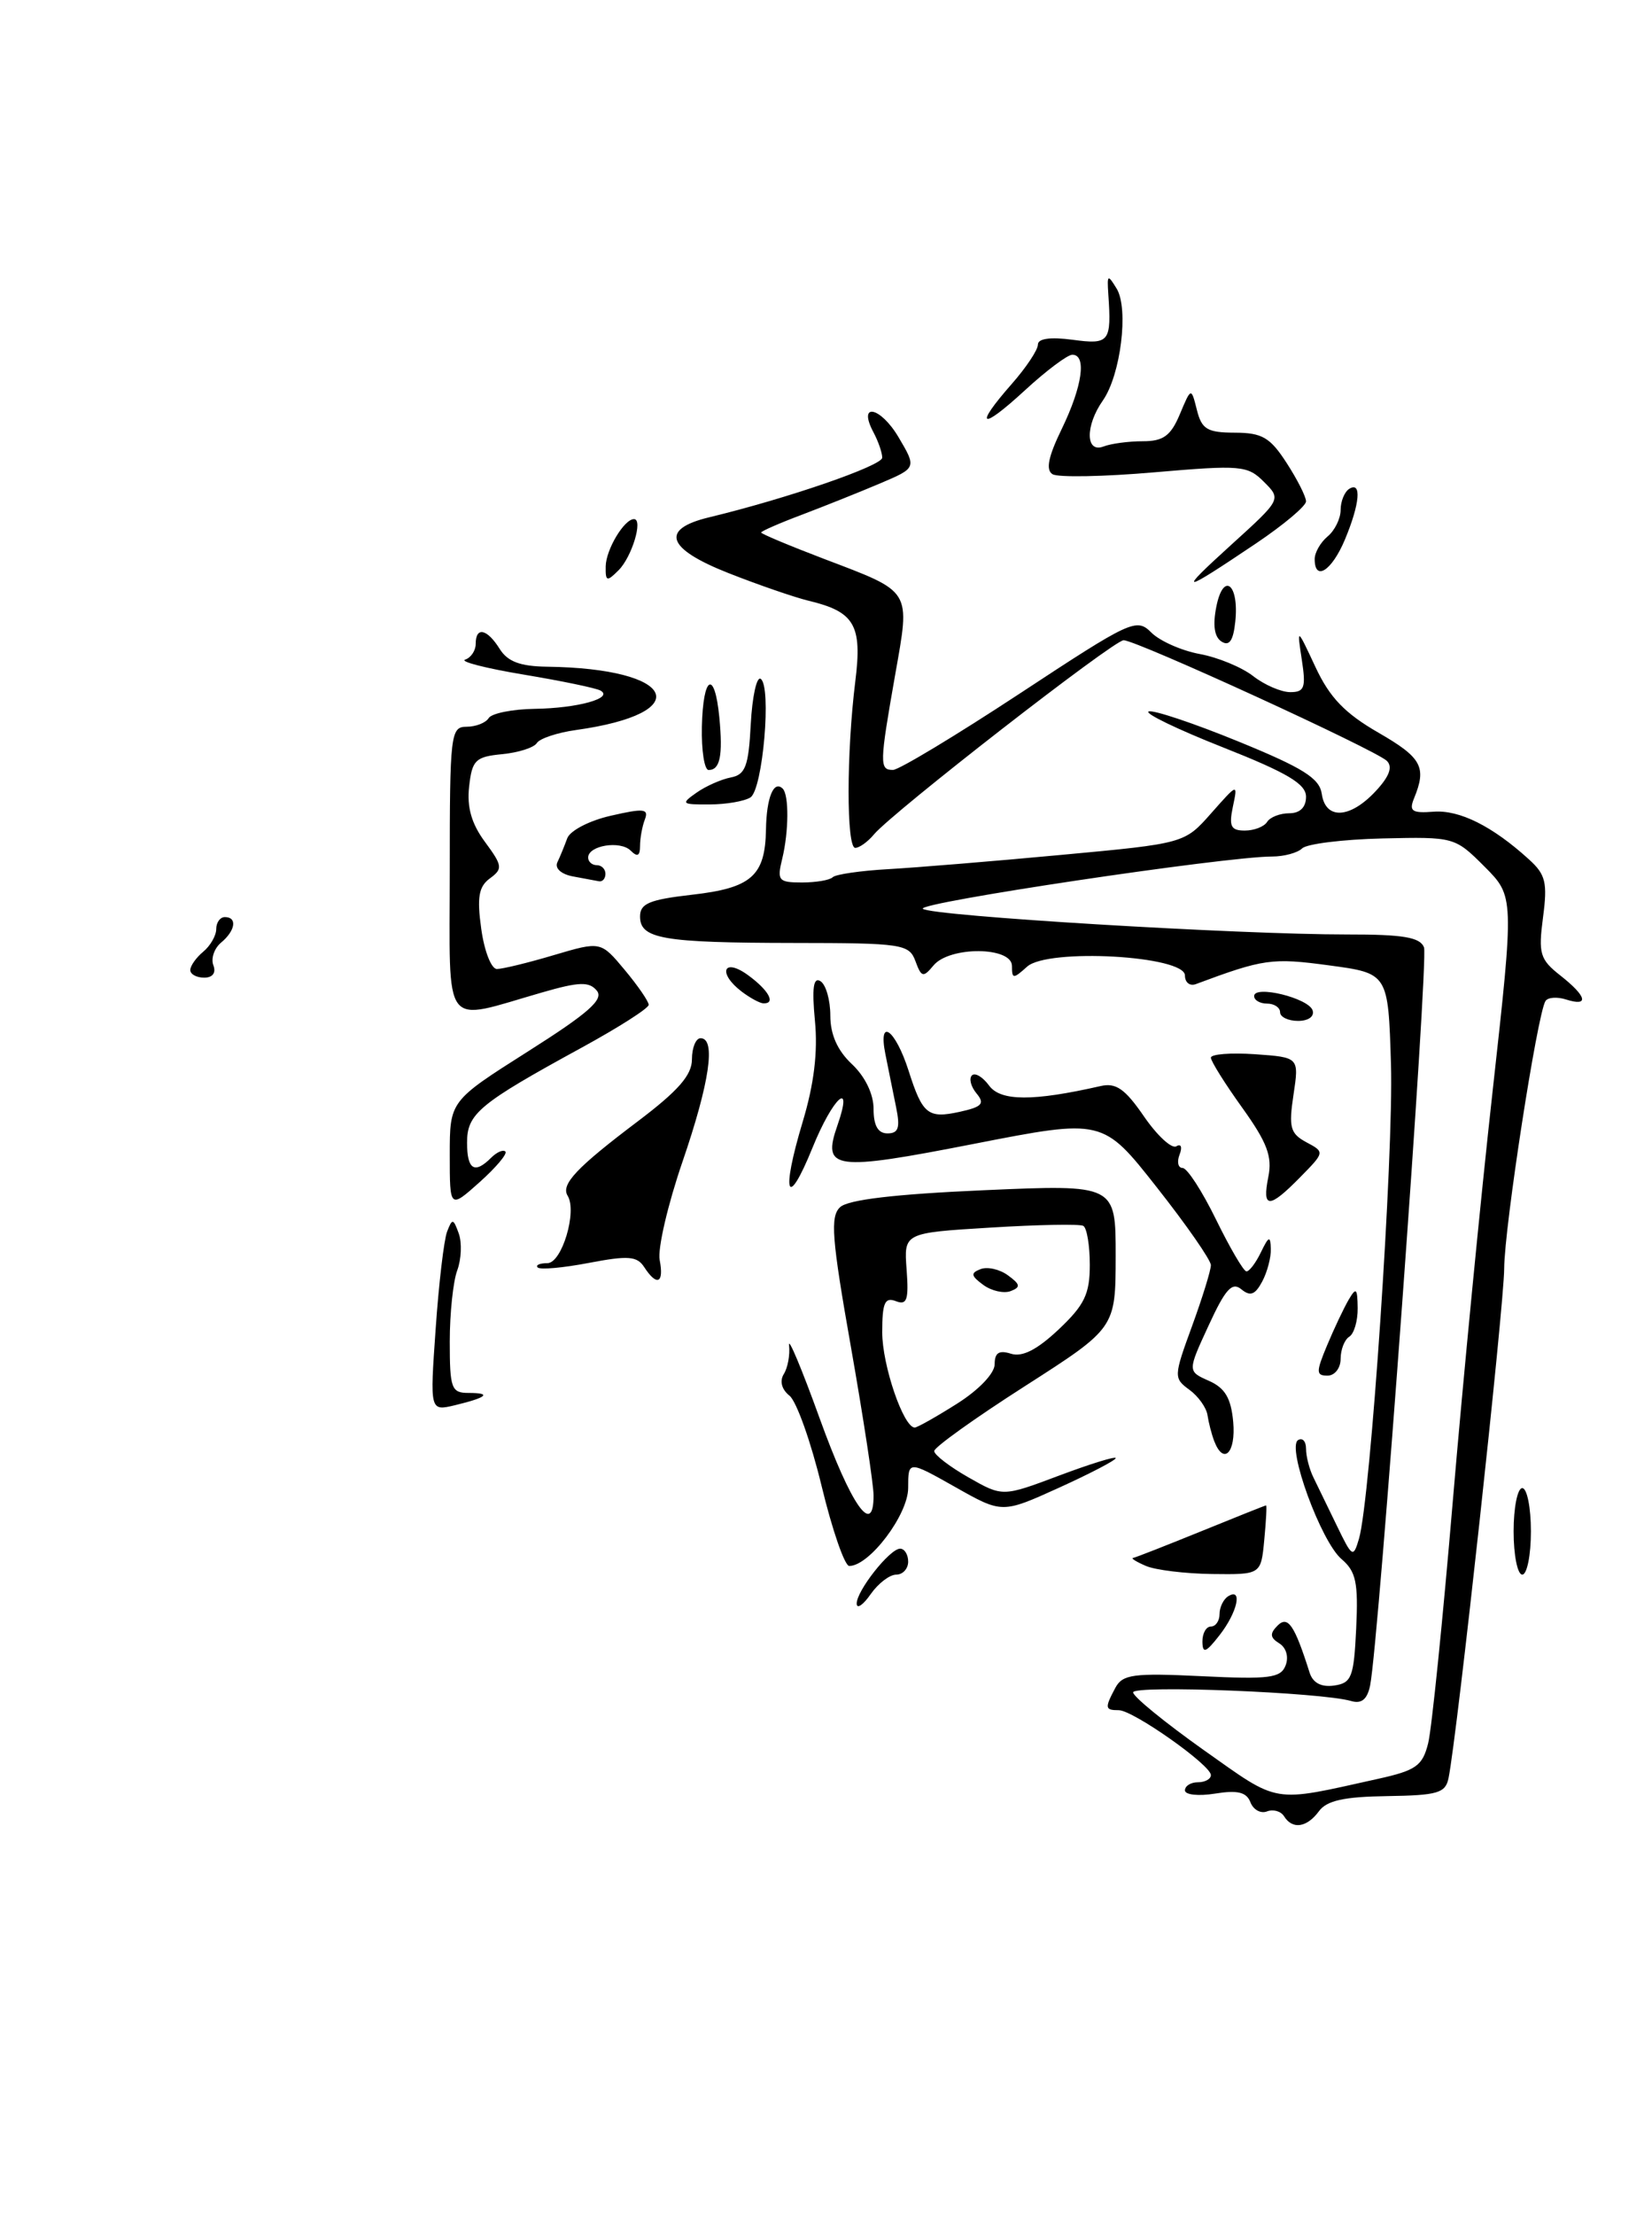 <?xml version="1.0" encoding="UTF-8" standalone="no"?>
<!DOCTYPE svg PUBLIC "-//W3C//DTD SVG 1.1//EN" "http://www.w3.org/Graphics/SVG/1.1/DTD/svg11.dtd" >
<svg xmlns="http://www.w3.org/2000/svg" xmlns:xlink="http://www.w3.org/1999/xlink" version="1.1" viewBox="0 0 191 256">
 <g >
 <path fill="currentColor"
d=" M 148.46 209.93 C 148.09 209.34 147.21 209.09 146.48 209.37 C 145.76 209.65 144.90 209.17 144.57 208.31 C 144.12 207.14 143.09 206.89 140.48 207.31 C 138.57 207.62 137.00 207.45 137.00 206.94 C 137.00 206.42 137.68 206.00 138.50 206.00 C 139.32 206.00 140.00 205.63 140.00 205.17 C 140.00 204.01 131.00 197.67 129.35 197.67 C 127.74 197.67 127.71 197.42 128.95 195.09 C 129.79 193.52 131.03 193.36 138.95 193.74 C 146.77 194.12 148.08 193.95 148.64 192.49 C 149.02 191.51 148.71 190.44 147.90 189.94 C 146.83 189.28 146.79 188.81 147.71 187.89 C 148.90 186.70 149.67 187.82 151.41 193.32 C 151.79 194.52 152.76 195.03 154.25 194.82 C 156.27 194.53 156.53 193.87 156.80 188.20 C 157.05 182.91 156.78 181.63 155.10 180.20 C 152.73 178.18 148.74 167.28 150.08 166.45 C 150.59 166.14 151.00 166.59 151.00 167.45 C 151.00 168.32 151.38 169.81 151.85 170.76 C 152.32 171.72 153.54 174.24 154.57 176.36 C 156.34 180.02 156.46 180.10 157.12 177.86 C 158.45 173.35 161.14 133.44 160.82 123.00 C 160.50 112.50 160.50 112.50 153.66 111.58 C 147.06 110.69 146.08 110.83 138.25 113.75 C 137.56 114.00 137.00 113.56 137.00 112.75 C 137.00 110.46 121.14 109.57 118.75 111.73 C 117.15 113.17 117.00 113.17 117.00 111.65 C 117.00 109.40 109.78 109.35 107.93 111.59 C 106.74 113.02 106.53 112.97 105.84 111.09 C 105.11 109.12 104.33 109.00 91.78 108.99 C 76.62 108.97 74.00 108.52 74.00 105.93 C 74.00 104.43 75.09 103.98 79.98 103.42 C 86.89 102.64 88.47 101.24 88.56 95.87 C 88.62 92.18 89.46 90.13 90.50 91.16 C 91.23 91.90 91.20 96.12 90.44 99.25 C 89.82 101.78 90.00 102.00 92.72 102.00 C 94.34 102.00 95.94 101.73 96.28 101.39 C 96.61 101.06 99.50 100.64 102.69 100.46 C 105.89 100.28 114.90 99.54 122.72 98.81 C 136.95 97.49 136.95 97.49 140.04 93.99 C 143.12 90.51 143.12 90.51 142.54 93.25 C 142.07 95.51 142.31 96.00 143.92 96.00 C 145.00 96.00 146.16 95.55 146.50 95.00 C 146.84 94.45 147.99 94.00 149.06 94.00 C 150.30 94.00 151.00 93.31 151.00 92.09 C 151.00 90.61 148.85 89.33 141.39 86.38 C 136.10 84.29 132.24 82.42 132.81 82.23 C 133.37 82.04 138.04 83.60 143.17 85.70 C 150.66 88.76 152.56 89.95 152.82 91.76 C 153.25 94.76 156.05 94.64 159.01 91.49 C 160.62 89.78 161.05 88.65 160.35 87.95 C 159.10 86.70 131.39 74.00 129.91 74.00 C 128.76 74.00 103.15 93.91 101.04 96.45 C 100.33 97.30 99.36 98.00 98.88 98.00 C 97.85 98.00 97.86 87.01 98.89 78.73 C 99.70 72.25 98.81 70.71 93.50 69.44 C 91.85 69.04 87.67 67.60 84.20 66.23 C 77.05 63.41 76.29 61.16 82.00 59.79 C 90.98 57.63 102.00 53.83 102.00 52.90 C 102.00 52.33 101.55 51.03 101.00 49.99 C 99.11 46.46 101.78 46.97 103.89 50.54 C 105.98 54.08 105.98 54.08 101.74 55.88 C 99.41 56.87 95.36 58.49 92.75 59.48 C 90.14 60.46 88.00 61.40 88.00 61.55 C 88.00 61.70 91.26 63.07 95.25 64.59 C 105.52 68.50 105.25 68.05 103.49 78.03 C 101.68 88.32 101.67 89.00 103.25 88.99 C 103.94 88.98 110.54 85.00 117.92 80.15 C 130.78 71.69 131.40 71.40 133.11 73.11 C 134.09 74.09 136.60 75.20 138.69 75.59 C 140.79 75.97 143.57 77.12 144.88 78.14 C 146.20 79.17 148.13 80.00 149.18 80.00 C 150.82 80.00 151.01 79.48 150.51 76.25 C 149.94 72.50 149.94 72.50 152.10 77.12 C 153.74 80.63 155.49 82.45 159.38 84.69 C 164.39 87.58 164.97 88.66 163.49 92.27 C 162.88 93.76 163.25 94.01 165.75 93.82 C 168.74 93.59 172.55 95.49 176.76 99.32 C 178.71 101.08 178.93 102.01 178.40 106.03 C 177.85 110.22 178.04 110.89 180.39 112.74 C 183.47 115.16 183.77 116.38 181.08 115.53 C 180.03 115.19 178.95 115.27 178.68 115.71 C 177.73 117.26 173.93 141.83 173.91 146.62 C 173.89 151.00 168.48 200.57 167.48 205.50 C 167.13 207.25 166.24 207.51 160.39 207.60 C 155.40 207.67 153.39 208.11 152.49 209.35 C 151.10 211.24 149.42 211.49 148.46 209.93 Z  M 159.30 205.61 C 163.73 204.63 164.47 204.10 165.12 201.49 C 165.53 199.85 166.81 187.25 167.97 173.50 C 169.13 159.75 171.20 138.40 172.58 126.05 C 175.07 103.61 175.07 103.61 171.63 100.16 C 168.21 96.74 168.12 96.72 159.84 96.91 C 155.25 97.02 151.07 97.54 150.55 98.06 C 150.03 98.57 148.46 99.00 147.08 99.00 C 141.68 99.00 105.95 104.34 106.70 105.04 C 107.61 105.87 143.19 108.02 155.78 108.01 C 162.22 108.00 164.19 108.33 164.64 109.50 C 165.18 110.91 159.41 189.90 158.41 194.81 C 158.08 196.42 157.42 196.96 156.22 196.61 C 152.80 195.60 131.00 194.74 131.01 195.61 C 131.01 196.10 134.68 199.09 139.16 202.27 C 148.05 208.55 146.90 208.36 159.30 205.61 Z  M 139.02 189.75 C 139.01 188.79 139.45 188.00 140.00 188.00 C 140.55 188.00 141.00 187.35 141.00 186.56 C 141.00 185.77 141.45 184.84 142.00 184.50 C 143.71 183.45 143.06 186.37 141.00 189.00 C 139.42 191.03 139.04 191.17 139.02 189.75 Z  M 99.05 185.38 C 98.98 183.94 102.87 179.00 104.07 179.00 C 104.58 179.00 105.00 179.68 105.00 180.50 C 105.00 181.32 104.38 182.00 103.62 182.00 C 102.86 182.00 101.54 183.01 100.67 184.25 C 99.81 185.49 99.08 186.00 99.05 185.38 Z  M 132.50 181.00 C 131.40 180.53 130.72 180.11 131.00 180.07 C 131.28 180.03 134.81 178.64 138.85 177.00 C 142.90 175.35 146.28 174.00 146.38 174.00 C 146.48 174.00 146.38 175.80 146.17 178.00 C 145.79 182.00 145.79 182.00 140.14 181.93 C 137.04 181.89 133.60 181.47 132.50 181.00 Z  M 175.00 177.00 C 175.00 174.25 175.45 172.00 176.00 172.00 C 176.55 172.00 177.00 174.25 177.00 177.00 C 177.00 179.75 176.55 182.00 176.00 182.00 C 175.45 182.00 175.00 179.75 175.00 177.00 Z  M 94.99 171.75 C 93.76 166.66 92.09 161.97 91.28 161.32 C 90.37 160.59 90.12 159.63 90.62 158.82 C 91.08 158.09 91.35 156.60 91.23 155.50 C 91.10 154.40 92.69 158.19 94.76 163.92 C 98.40 174.00 101.00 177.72 101.00 172.86 C 101.00 171.59 99.82 163.86 98.38 155.68 C 96.16 143.12 95.97 140.61 97.13 139.53 C 98.05 138.66 103.50 138.02 113.75 137.57 C 129.00 136.90 129.00 136.90 128.99 145.20 C 128.98 153.50 128.98 153.50 118.49 160.22 C 112.72 163.91 108.00 167.29 108.01 167.72 C 108.01 168.15 109.79 169.52 111.97 170.76 C 115.92 173.01 115.92 173.01 122.46 170.55 C 126.06 169.20 129.00 168.29 129.00 168.53 C 129.00 168.78 126.04 170.32 122.43 171.96 C 115.86 174.94 115.86 174.94 110.43 171.87 C 105.00 168.81 105.00 168.81 105.00 171.98 C 105.00 175.07 100.52 181.00 98.19 181.00 C 97.66 181.00 96.22 176.84 94.99 171.75 Z  M 110.64 162.25 C 113.17 160.65 115.00 158.74 115.00 157.68 C 115.00 156.35 115.51 156.03 116.89 156.47 C 118.20 156.88 119.90 156.01 122.39 153.67 C 125.39 150.84 126.00 149.57 126.00 146.19 C 126.00 143.95 125.66 141.93 125.25 141.69 C 124.84 141.46 120.00 141.55 114.50 141.89 C 104.50 142.50 104.50 142.50 104.82 146.74 C 105.08 150.26 104.86 150.89 103.57 150.39 C 102.30 149.90 102.00 150.58 102.00 153.99 C 102.00 157.81 104.46 165.00 105.76 165.00 C 106.05 165.00 108.25 163.76 110.64 162.25 Z  M 140.39 166.58 C 140.09 165.80 139.74 164.45 139.61 163.58 C 139.49 162.71 138.54 161.38 137.51 160.63 C 135.69 159.30 135.69 159.10 137.82 153.28 C 139.02 149.99 140.00 146.82 140.00 146.23 C 140.00 145.65 137.19 141.60 133.75 137.24 C 127.50 129.30 127.50 129.30 112.61 132.21 C 96.35 135.39 95.03 135.21 96.82 130.08 C 98.72 124.64 96.31 126.80 93.93 132.68 C 90.98 139.94 90.28 138.07 92.80 129.68 C 94.12 125.30 94.57 121.57 94.22 117.98 C 93.86 114.18 94.04 112.90 94.86 113.41 C 95.49 113.80 96.00 115.59 96.00 117.38 C 96.00 119.58 96.82 121.42 98.50 123.00 C 100.02 124.43 101.00 126.45 101.00 128.17 C 101.00 130.11 101.51 131.00 102.61 131.00 C 103.88 131.00 104.09 130.35 103.61 128.00 C 103.28 126.35 102.71 123.59 102.37 121.86 C 101.49 117.51 103.51 118.95 105.05 123.76 C 106.66 128.81 107.29 129.31 110.95 128.51 C 113.54 127.94 113.89 127.57 112.91 126.39 C 112.25 125.60 112.01 124.66 112.37 124.30 C 112.73 123.94 113.62 124.47 114.36 125.48 C 115.69 127.29 119.43 127.31 127.25 125.53 C 129.03 125.12 130.08 125.86 132.27 129.05 C 133.80 131.27 135.48 132.82 136.01 132.49 C 136.55 132.16 136.72 132.58 136.38 133.45 C 136.05 134.30 136.21 135.00 136.73 135.00 C 137.26 135.00 138.99 137.68 140.59 140.95 C 142.19 144.22 143.77 146.92 144.10 146.95 C 144.43 146.98 145.18 145.99 145.78 144.75 C 146.69 142.87 146.88 142.80 146.93 144.32 C 146.97 145.31 146.52 147.03 145.93 148.13 C 145.11 149.66 144.55 149.87 143.52 149.02 C 142.45 148.13 141.67 149.00 139.74 153.20 C 137.29 158.50 137.29 158.50 139.77 159.60 C 141.64 160.43 142.33 161.60 142.58 164.35 C 142.90 167.93 141.47 169.38 140.39 166.58 Z  M 50.37 153.59 C 50.73 148.36 51.33 143.30 51.69 142.36 C 52.29 140.80 52.41 140.82 53.04 142.57 C 53.42 143.63 53.34 145.54 52.87 146.82 C 52.39 148.09 52.00 151.80 52.00 155.07 C 52.00 160.49 52.19 161.00 54.17 161.00 C 56.90 161.00 56.33 161.52 52.60 162.42 C 49.70 163.11 49.70 163.11 50.37 153.59 Z  M 153.43 155.51 C 154.23 153.59 155.35 151.23 155.91 150.26 C 156.80 148.74 156.94 148.87 156.97 151.19 C 156.99 152.67 156.55 154.16 156.00 154.50 C 155.45 154.84 155.00 155.99 155.00 157.06 C 155.00 158.13 154.32 159.00 153.49 159.00 C 152.15 159.00 152.14 158.60 153.43 155.51 Z  M 74.49 146.47 C 73.66 145.18 72.64 145.10 68.09 145.97 C 65.11 146.54 62.45 146.78 62.17 146.50 C 61.89 146.23 62.40 146.00 63.29 146.00 C 64.96 146.00 66.75 140.03 65.63 138.21 C 64.82 136.90 66.66 134.95 73.75 129.60 C 78.42 126.07 80.00 124.27 80.00 122.44 C 80.00 121.10 80.45 120.00 81.00 120.00 C 82.80 120.00 82.05 125.11 78.91 134.27 C 77.21 139.22 76.02 144.33 76.27 145.63 C 76.79 148.33 75.96 148.72 74.49 146.47 Z  M 52.00 133.49 C 52.00 127.26 52.00 127.26 61.04 121.53 C 68.05 117.09 69.84 115.51 69.00 114.50 C 68.12 113.44 66.97 113.47 62.71 114.70 C 50.96 118.07 52.00 119.44 52.00 100.61 C 52.00 84.84 52.10 84.00 53.94 84.00 C 55.01 84.00 56.16 83.55 56.50 83.00 C 56.84 82.45 59.23 81.97 61.81 81.93 C 66.79 81.86 70.99 80.69 69.43 79.82 C 68.92 79.53 64.92 78.70 60.53 77.97 C 56.15 77.24 53.12 76.46 53.78 76.24 C 54.45 76.02 55.00 75.20 55.00 74.42 C 55.00 72.39 56.31 72.67 57.77 75.00 C 58.69 76.47 60.14 77.02 63.26 77.06 C 78.20 77.26 80.55 82.43 66.58 84.38 C 64.43 84.68 62.40 85.36 62.07 85.88 C 61.75 86.41 59.94 86.99 58.05 87.17 C 54.97 87.47 54.58 87.85 54.24 90.91 C 53.97 93.30 54.51 95.20 56.07 97.31 C 58.10 100.06 58.15 100.42 56.65 101.52 C 55.35 102.47 55.13 103.70 55.64 107.36 C 55.99 109.91 56.80 112.00 57.45 112.00 C 58.10 112.00 61.07 111.28 64.05 110.39 C 69.46 108.79 69.46 108.79 72.23 112.11 C 73.75 113.93 75.00 115.75 75.00 116.14 C 75.00 116.54 71.51 118.76 67.25 121.09 C 55.39 127.57 54.00 128.72 54.00 132.07 C 54.00 135.19 54.86 135.74 56.78 133.82 C 57.43 133.17 58.18 132.84 58.43 133.10 C 58.69 133.35 57.34 134.95 55.45 136.64 C 52.00 139.72 52.00 139.72 52.00 133.49 Z  M 146.64 136.03 C 147.12 133.67 146.50 132.05 143.62 128.03 C 141.63 125.26 140.00 122.66 140.00 122.25 C 140.00 121.84 142.29 121.66 145.10 121.85 C 150.20 122.21 150.20 122.21 149.55 126.54 C 148.98 130.31 149.18 131.02 151.03 132.02 C 153.17 133.16 153.17 133.17 150.34 136.05 C 146.72 139.74 145.90 139.73 146.64 136.03 Z  M 148.00 117.00 C 148.00 116.45 147.32 116.00 146.50 116.00 C 145.68 116.00 145.00 115.61 145.00 115.13 C 145.00 113.82 151.29 115.36 151.76 116.78 C 151.99 117.48 151.28 118.00 150.08 118.00 C 148.94 118.00 148.00 117.55 148.00 117.00 Z  M 85.75 114.61 C 82.94 112.47 83.63 110.64 86.47 112.70 C 88.89 114.46 89.74 116.03 88.25 115.97 C 87.84 115.95 86.71 115.34 85.75 114.61 Z  M 22.00 112.12 C 22.00 111.64 22.68 110.68 23.50 110.00 C 24.32 109.32 25.00 108.14 25.00 107.38 C 25.00 106.62 25.45 106.00 26.00 106.00 C 27.46 106.00 27.22 107.57 25.56 108.95 C 24.77 109.61 24.37 110.79 24.67 111.57 C 25.00 112.44 24.59 113.00 23.61 113.00 C 22.72 113.00 22.00 112.61 22.00 112.12 Z  M 66.19 101.29 C 64.87 101.03 64.12 100.35 64.44 99.67 C 64.75 99.03 65.26 97.78 65.58 96.90 C 65.90 96.01 68.15 94.84 70.64 94.28 C 74.43 93.41 75.03 93.47 74.56 94.71 C 74.25 95.51 74.00 96.89 74.00 97.78 C 74.00 98.94 73.69 99.09 72.92 98.32 C 71.72 97.12 68.00 97.72 68.00 99.12 C 68.00 99.60 68.45 100.00 69.00 100.00 C 69.55 100.00 70.00 100.45 70.00 101.00 C 70.00 101.55 69.66 101.94 69.25 101.86 C 68.84 101.79 67.46 101.53 66.19 101.29 Z  M 80.53 91.62 C 81.61 90.86 83.40 90.07 84.50 89.86 C 86.18 89.54 86.55 88.56 86.80 83.71 C 86.97 80.54 87.48 78.18 87.94 78.46 C 89.23 79.26 88.20 91.26 86.76 92.17 C 86.07 92.61 83.94 92.98 82.03 92.98 C 78.79 93.00 78.69 92.91 80.53 91.62 Z  M 81.15 84.00 C 81.28 78.05 82.63 77.34 83.17 82.94 C 83.59 87.36 83.25 89.00 81.93 89.00 C 81.44 89.00 81.09 86.75 81.15 84.00 Z  M 141.24 74.16 C 140.40 73.64 140.20 72.27 140.63 70.12 C 141.44 66.04 143.28 67.49 142.82 71.85 C 142.59 74.05 142.13 74.72 141.24 74.16 Z  M 142.33 62.99 C 148.15 57.71 148.15 57.71 146.13 55.69 C 144.24 53.80 143.48 53.73 133.48 54.59 C 127.62 55.10 122.32 55.20 121.69 54.81 C 120.88 54.31 121.20 52.77 122.78 49.53 C 125.14 44.65 125.66 41.00 123.98 41.00 C 123.42 41.00 120.94 42.86 118.48 45.13 C 113.36 49.84 112.55 49.41 117.00 44.35 C 118.65 42.47 120.00 40.44 120.00 39.83 C 120.00 39.13 121.44 38.93 124.00 39.27 C 128.27 39.85 128.52 39.54 128.14 34.00 C 127.99 31.72 128.07 31.67 129.11 33.37 C 130.52 35.71 129.57 43.34 127.51 46.29 C 125.46 49.21 125.50 52.40 127.58 51.61 C 128.45 51.27 130.50 51.00 132.13 51.00 C 134.50 51.00 135.36 50.38 136.41 47.88 C 137.72 44.76 137.72 44.76 138.38 47.38 C 138.94 49.62 139.58 50.00 142.77 50.01 C 145.92 50.02 146.85 50.56 148.75 53.50 C 149.99 55.41 151.00 57.41 151.00 57.95 C 151.00 58.49 148.41 60.66 145.25 62.79 C 136.46 68.70 136.01 68.73 142.33 62.99 Z  M 70.03 65.46 C 70.06 63.52 72.17 60.00 73.30 60.00 C 74.38 60.00 73.06 64.37 71.52 65.91 C 70.16 67.27 70.00 67.22 70.03 65.46 Z  M 152.00 64.62 C 152.00 63.86 152.68 62.68 153.50 62.00 C 154.32 61.32 155.00 59.94 155.00 58.94 C 155.00 57.94 155.45 56.84 156.00 56.50 C 157.45 55.60 157.23 58.22 155.49 62.38 C 153.98 65.98 152.00 67.25 152.00 64.62 Z  M 113.68 148.51 C 112.25 147.46 112.20 147.14 113.37 146.69 C 114.16 146.38 115.59 146.71 116.54 147.41 C 117.97 148.45 118.03 148.78 116.85 149.23 C 116.06 149.53 114.63 149.21 113.68 148.51 Z "/>
</g>
</svg>